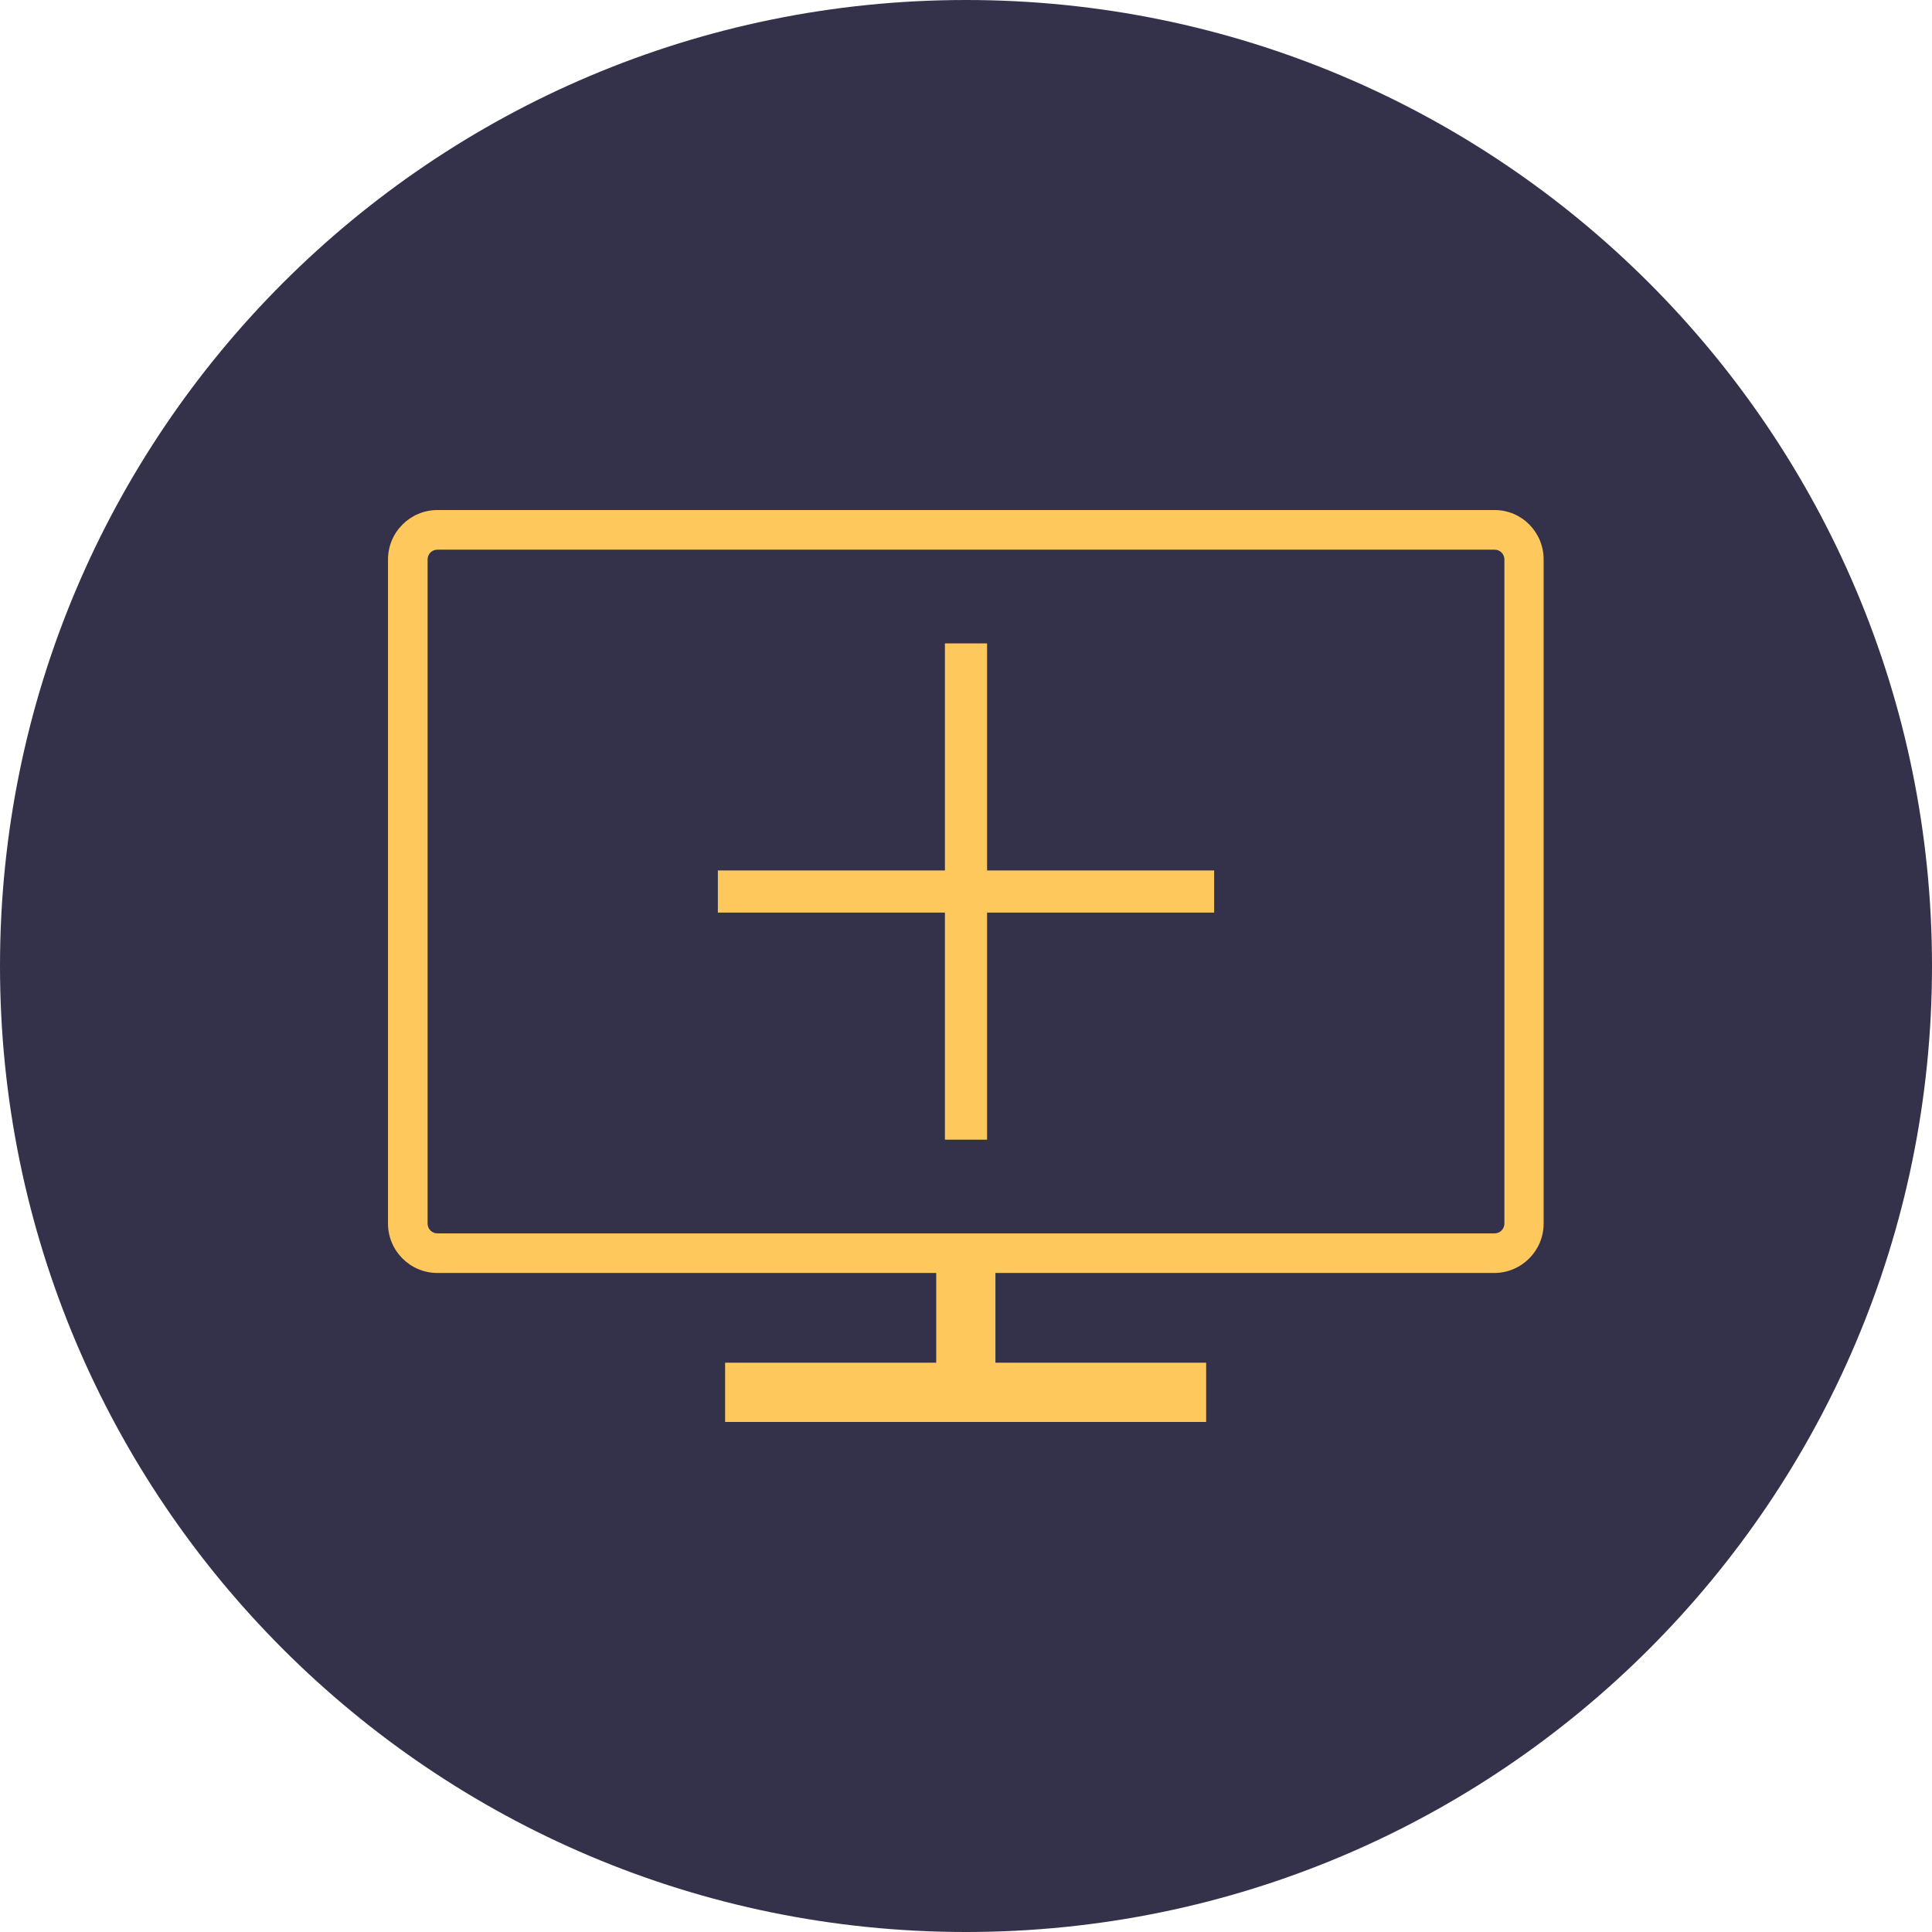 <svg width="53" height="53" xmlns="http://www.w3.org/2000/svg" xmlns:xlink="http://www.w3.org/1999/xlink" overflow="hidden"><defs><clipPath id="clip0"><rect x="307" y="317" width="53" height="53"/></clipPath></defs><g clip-path="url(#clip0)" transform="translate(-307 -317)"><path d="M360 343.5C360 358.136 348.136 370 333.5 370 318.864 370 307 358.136 307 343.5 307 328.864 318.864 317 333.5 317 348.136 317 360 328.864 360 343.5Z" fill="#34324B"/><path d="M348.001 330.992 318.999 330.992C318.252 330.992 317.644 331.6 317.644 332.348L317.644 350.566C317.644 351.313 318.252 351.921 318.999 351.921L332.683 351.921 332.683 354.383 326.892 354.383 326.892 356.008 340.088 356.008 340.088 354.383 334.307 354.383 334.307 351.921 347.991 351.921C348.738 351.921 349.346 351.313 349.346 350.566L349.346 332.348C349.346 331.6 348.748 330.992 348.001 330.992L348.001 330.992ZM348.27 350.566C348.27 350.715 348.15 350.835 348.001 350.835L318.999 350.835C318.85 350.835 318.73 350.715 318.73 350.566L318.73 332.348C318.73 332.198 318.85 332.079 318.999 332.079L348.001 332.079C348.15 332.079 348.27 332.198 348.27 332.348L348.27 350.566Z" fill="#FEC85D"/><path d="M340.307 340.879 334.078 340.879 334.078 334.65 332.922 334.65 332.922 340.879 326.693 340.879 326.693 342.035 332.922 342.035 332.922 348.264 334.078 348.264 334.078 342.035 340.307 342.035Z" fill="#FEC85D"/></g></svg>